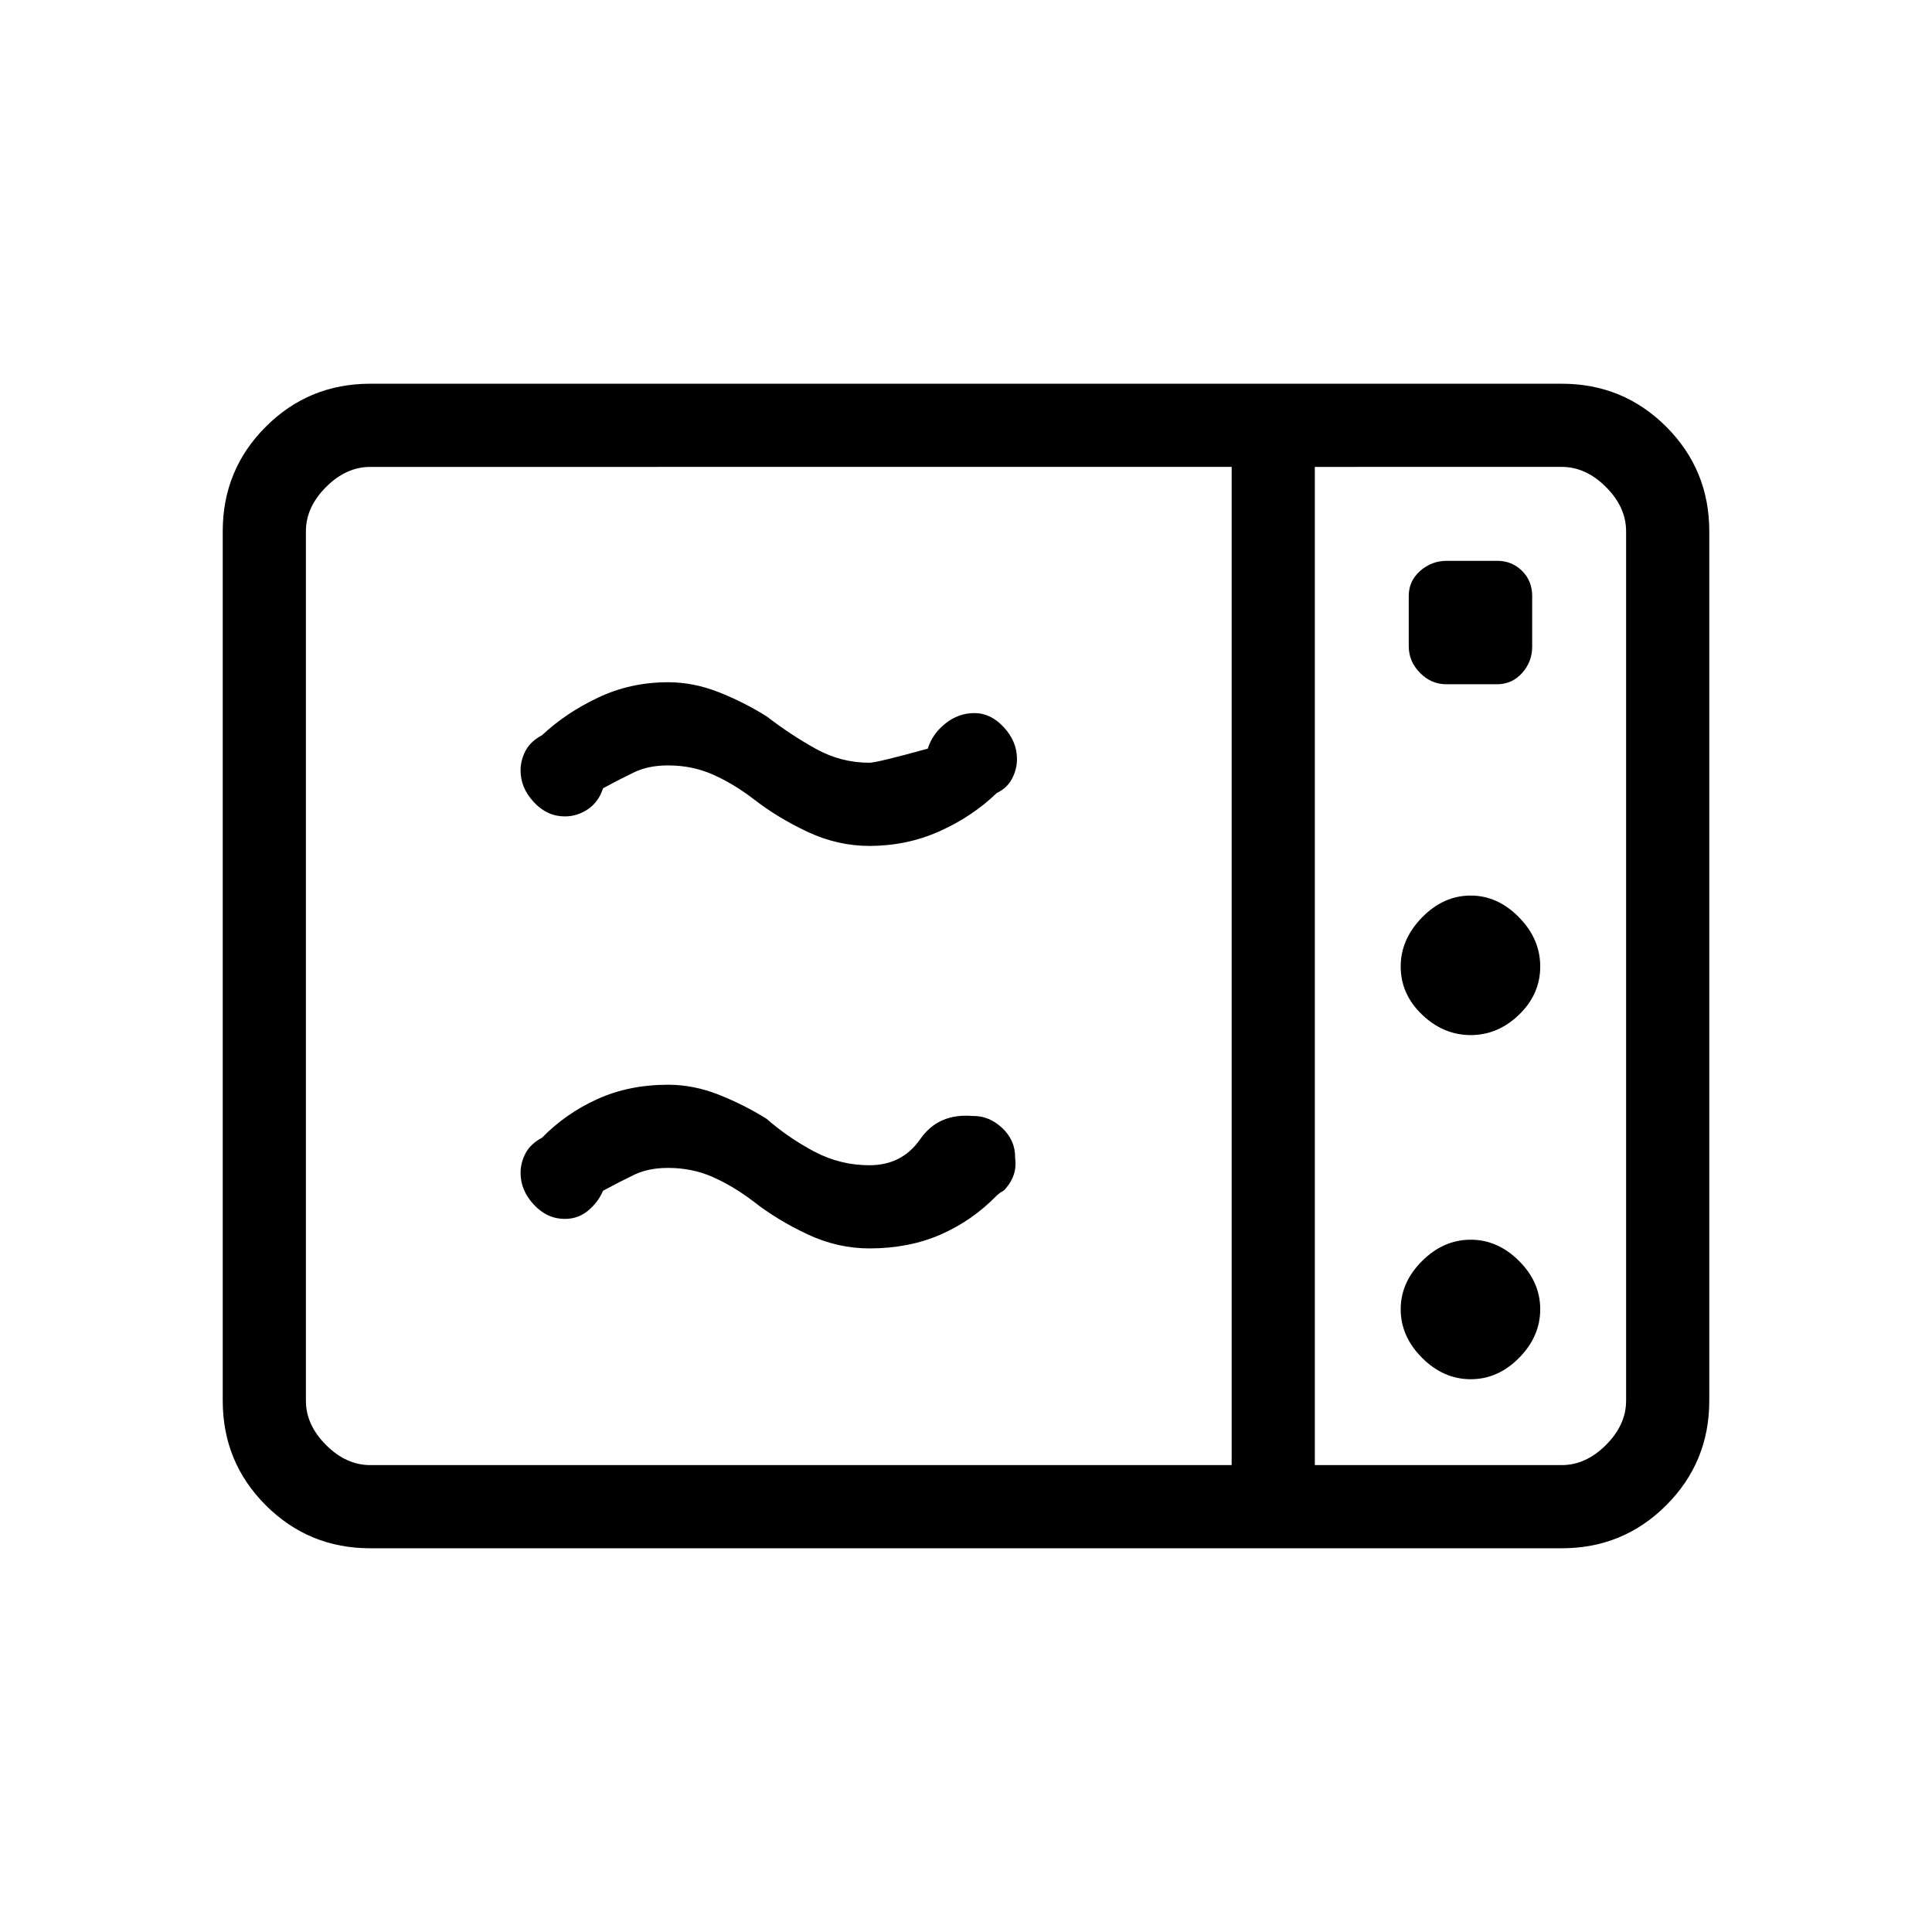 <svg xmlns="http://www.w3.org/2000/svg" height="40" viewBox="0 -960 960 960" width="40"><path d="M432-539.67q-15.82 0-30.74-7-14.93-7-26.87-16.33-10.06-7.67-20.28-12.17t-22.11-4.5q-9.75 0-16.79 3.37-7.05 3.37-15.54 7.97-2.25 6.88-7.56 10.44-5.32 3.56-11.44 3.56-8.82 0-15.41-7.09-6.59-7.08-6.59-15.69 0-5.22 2.5-9.89 2.5-4.67 8.16-7.67 11.67-11 27.78-18.66Q313.23-621 332-621q12.61 0 25.13 4.94T381-604q11.67 9 24.23 16t26.77 7q3.67 0 29-7 2.29-7.33 8.77-12.5 6.48-5.17 14.42-5.17 8.16 0 14.65 7.09 6.49 7.08 6.49 15.69 0 5.22-2.5 9.89-2.5 4.67-7.5 7-12.13 11.71-28.41 19.02-16.29 7.31-34.92 7.31Zm0 200q-15.82 0-30.74-7-14.93-7-26.87-16.33-10.06-7.67-20.28-12.17t-22.11-4.5q-9.75 0-16.79 3.37-7.05 3.37-15.54 7.97-2.58 5.88-7.52 9.94-4.94 4.06-11.48 4.06-8.82 0-15.41-7.09-6.59-7.08-6.59-15.69 0-5.22 2.5-9.89 2.5-4.67 8.16-7.67 11.67-12 27.42-19.16Q312.49-421 332-421q12.61 0 25.13 4.94T381-404q10.67 9.33 23.54 16.17Q417.41-381 432-381q16.28 0 25.24-12.94 8.95-12.95 26-11.54 8.19-.19 14.76 5.98 6.56 6.17 6.41 14.83.59 4.34-.58 8.06-1.16 3.72-3.83 6.83-1 1.35-2.02 1.84-1.01.49-2.65 1.94-12.33 12.67-28.08 19.5-15.74 6.83-35.25 6.83Zm-248 149q-30.57 0-51.95-21.38-21.38-21.38-21.38-51.95v-432q0-30.57 21.38-51.95 21.38-21.38 51.95-21.38h592q30.57 0 51.95 21.38 21.38 21.38 21.38 51.95v432q0 30.57-21.38 51.95-21.38 21.38-51.95 21.38H184Zm0-41.33h428v-496H184q-12 0-22 10t-10 22v432q0 12 10 22t22 10Zm469.33 0H776q12 0 22-10t10-22v-432q0-12-10-22t-22-10H653.33v496Zm65.3-388h25.25q7.45 0 12.45-5.59 5-5.59 5-13.04v-25.25q0-7.45-5.02-12.45-5.02-5-12.41-5h-25q-7.57 0-13.24 5.02-5.66 5.02-5.66 12.41v25q0 7.57 5.59 13.24 5.59 5.66 13.04 5.66Zm12.16 174.33q13.54 0 24.04-10.16 10.5-10.17 10.5-23.91 0-13.75-10.59-24.5Q744.15-515 730.79-515q-13.54 0-24.17 10.85Q696-493.3 696-479.74q0 13.74 10.62 23.91 10.63 10.16 24.17 10.16Zm0 171q13.54 0 24.04-10.62t10.5-24.17q0-13.54-10.59-24.04T730.79-344q-13.54 0-24.17 10.59Q696-322.82 696-309.46q0 13.55 10.62 24.17 10.63 10.62 24.17 10.62ZM653.33-232v-496 496Z"/></svg>